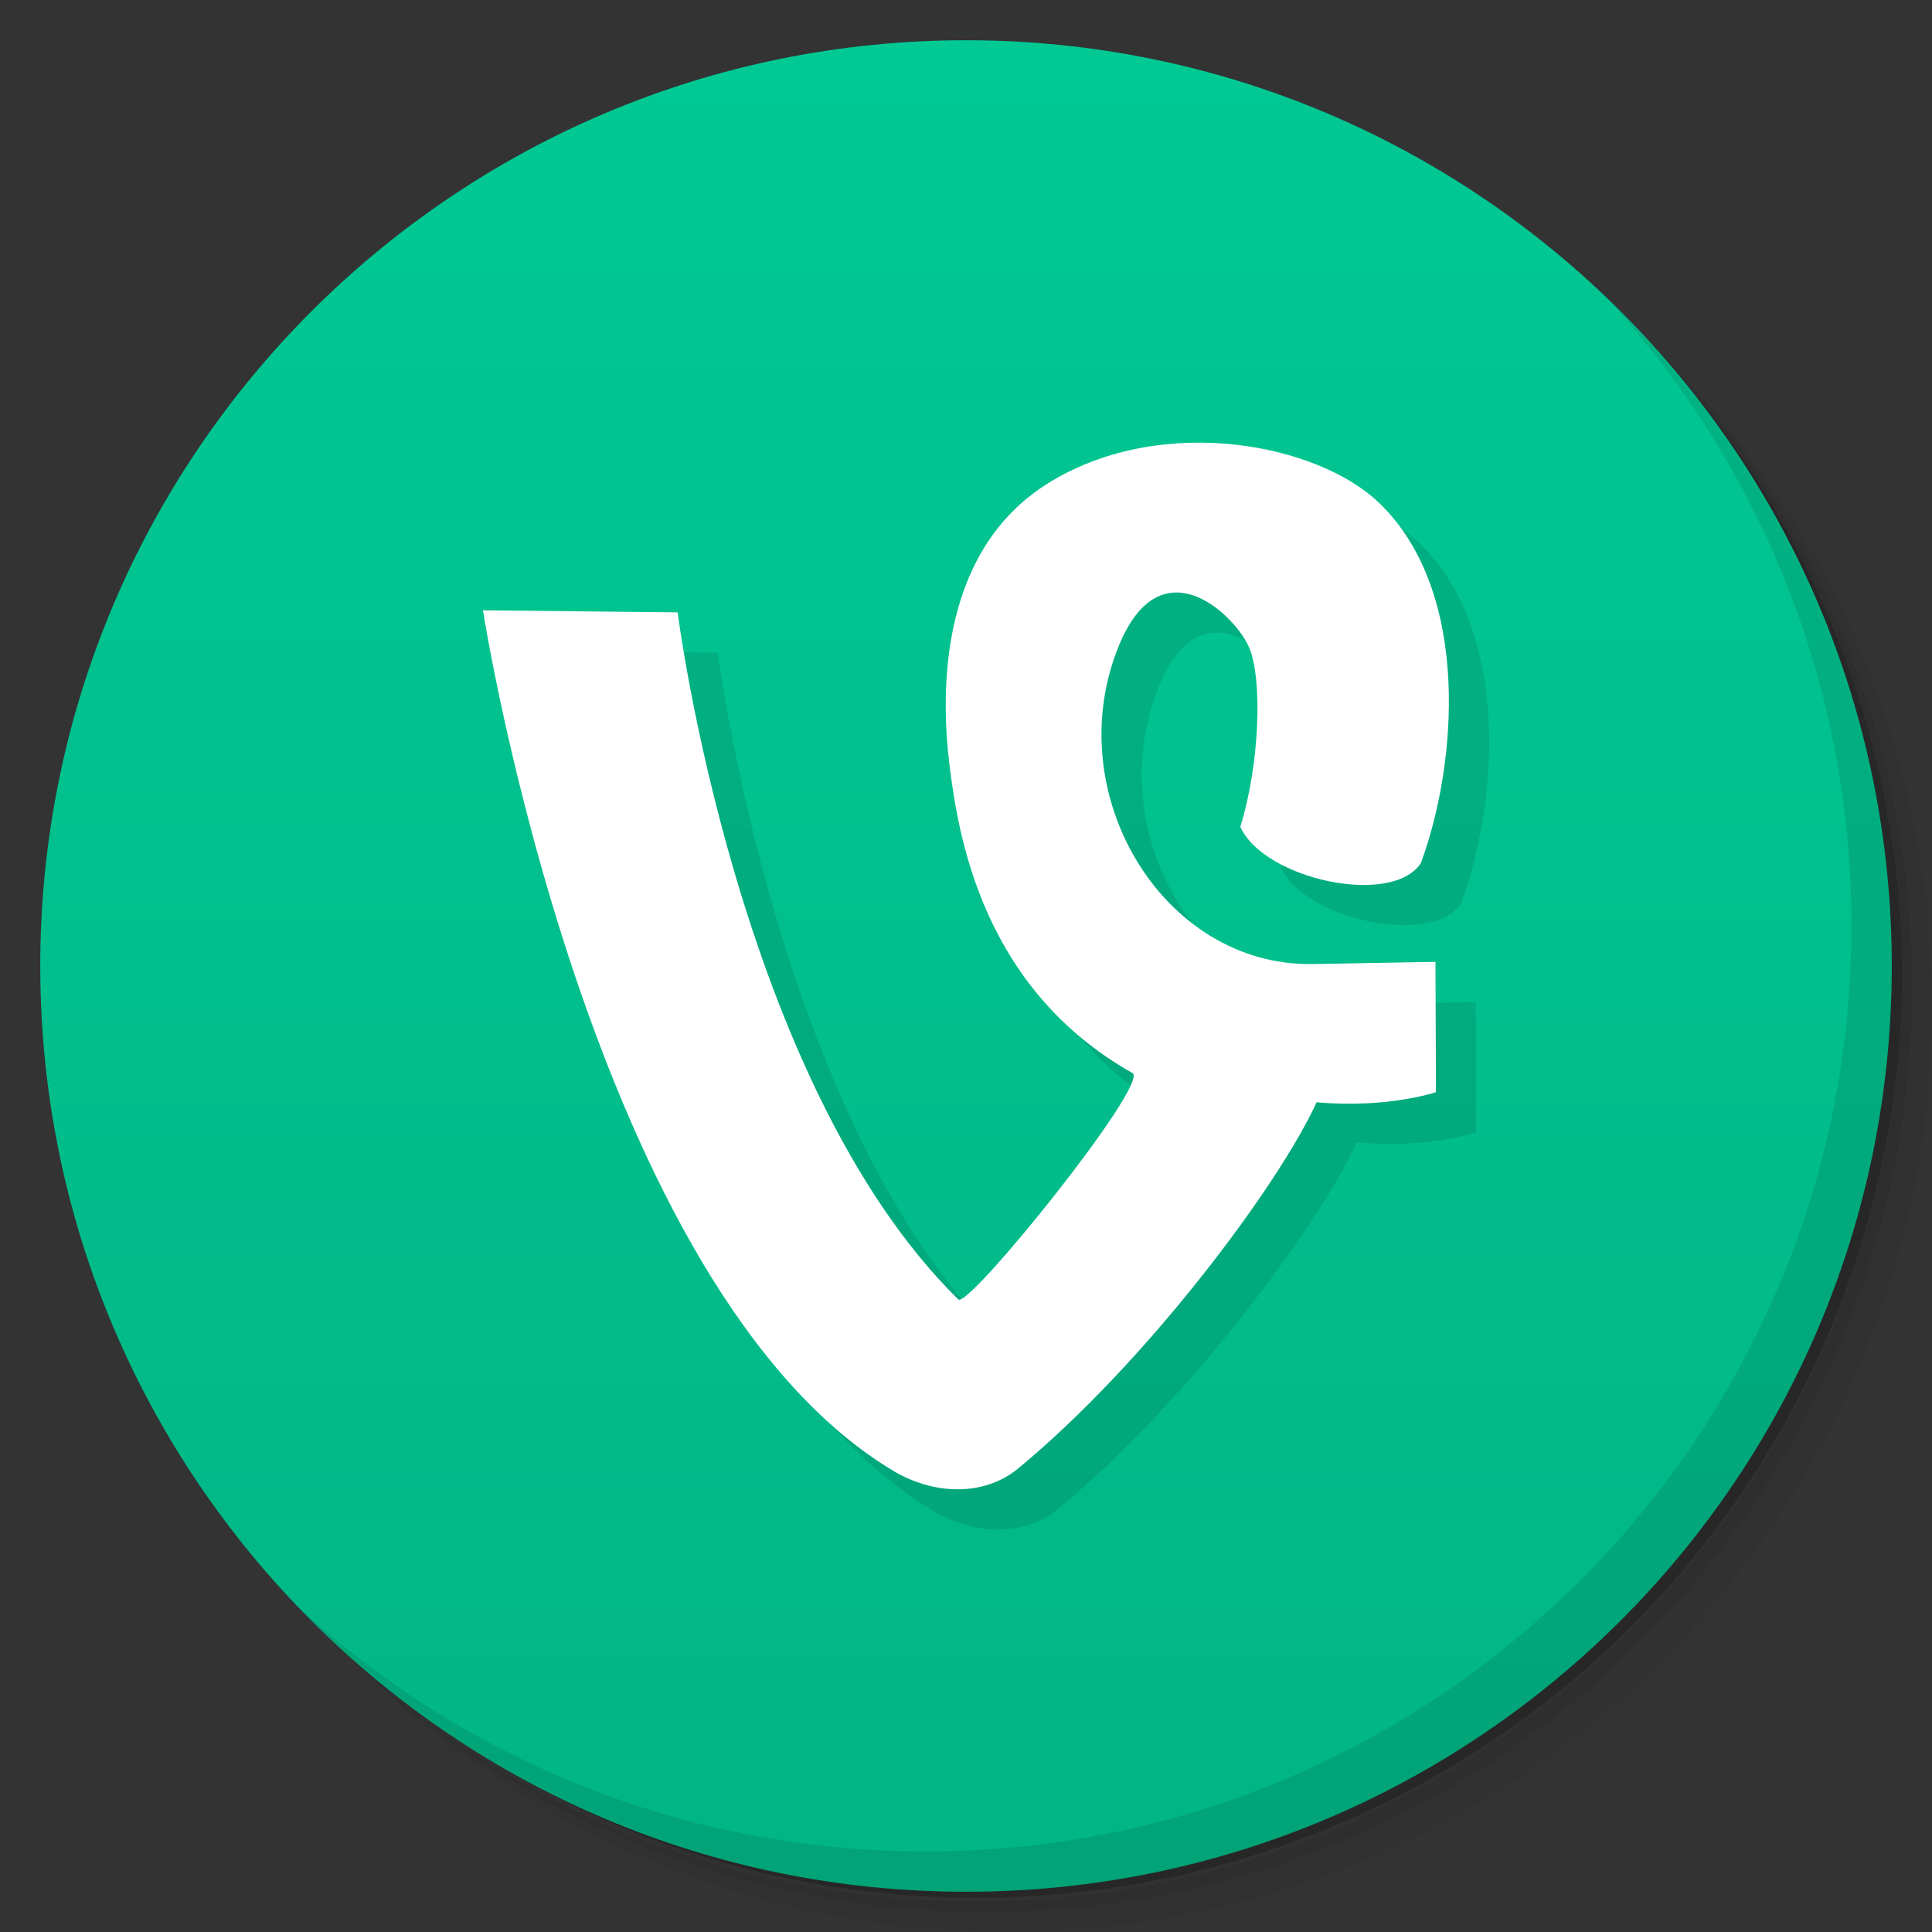 <svg viewBox="0 0 48 48"><rect x="0" y="0" width="48" height="48" fill="#333333" stroke="none"/><defs><linearGradient id="linearGradient3764" y1="47" x2="0" y2="1" gradientUnits="userSpaceOnUse"><stop stop-color="#01b584" stop-opacity="1"/><stop offset="1" stop-color="#01c994" stop-opacity="1"/></linearGradient><clipPath id="clipPath-951946101"><g transform="translate(0,-1004.362)"><path d="m -24 13 c 0 1.105 -0.672 2 -1.5 2 -0.828 0 -1.5 -0.895 -1.5 -2 0 -1.105 0.672 -2 1.5 -2 0.828 0 1.5 0.895 1.5 2 z" transform="matrix(15.333,0,0,11.5,415,878.862)" fill="#1890d0"/></g></clipPath><clipPath id="clipPath-960204772"><g transform="translate(0,-1004.362)"><path d="m -24 13 c 0 1.105 -0.672 2 -1.5 2 -0.828 0 -1.5 -0.895 -1.5 -2 0 -1.105 0.672 -2 1.5 -2 0.828 0 1.5 0.895 1.5 2 z" transform="matrix(15.333,0,0,11.5,415,878.862)" fill="#1890d0"/></g></clipPath></defs><g><path d="m 36.31 5 c 5.859 4.062 9.688 10.831 9.688 18.5 c 0 12.426 -10.07 22.5 -22.5 22.5 c -7.669 0 -14.438 -3.828 -18.5 -9.688 c 1.037 1.822 2.306 3.499 3.781 4.969 c 4.085 3.712 9.514 5.969 15.469 5.969 c 12.703 0 23 -10.298 23 -23 c 0 -5.954 -2.256 -11.384 -5.969 -15.469 c -1.469 -1.475 -3.147 -2.744 -4.969 -3.781 z m 4.969 3.781 c 3.854 4.113 6.219 9.637 6.219 15.719 c 0 12.703 -10.297 23 -23 23 c -6.081 0 -11.606 -2.364 -15.719 -6.219 c 4.16 4.144 9.883 6.719 16.219 6.719 c 12.703 0 23 -10.298 23 -23 c 0 -6.335 -2.575 -12.06 -6.719 -16.219 z" opacity="0.05"/><path d="m 41.28 8.781 c 3.712 4.085 5.969 9.514 5.969 15.469 c 0 12.703 -10.297 23 -23 23 c -5.954 0 -11.384 -2.256 -15.469 -5.969 c 4.113 3.854 9.637 6.219 15.719 6.219 c 12.703 0 23 -10.298 23 -23 c 0 -6.081 -2.364 -11.606 -6.219 -15.719 z" opacity="0.1"/><path d="m 31.25 2.375 c 8.615 3.154 14.75 11.417 14.75 21.13 c 0 12.426 -10.07 22.5 -22.5 22.5 c -9.708 0 -17.971 -6.135 -21.12 -14.75 a 23 23 0 0 0 44.875 -7 a 23 23 0 0 0 -16 -21.875 z" opacity="0.2"/></g><g><path d="m 24 1 c 12.703 0 23 10.297 23 23 c 0 12.703 -10.297 23 -23 23 -12.703 0 -23 -10.297 -23 -23 0 -12.703 10.297 -23 23 -23 z" fill="url(#linearGradient3764)" fill-opacity="1"/></g><g><g clip-path="url(#clipPath-951946101)"><g transform="translate(1,1)"><g opacity="0.1"><!-- color: #01c994 --><g><path d="m 22.273 36.59 c 1.043 0.578 2.227 0.551 3.02 -0.105 c 3.188 -2.625 6.484 -7.05 7.418 -9.1 c 1.754 0.16 2.965 -0.25 2.965 -0.25 l -0.012 -3.238 c 0 0 -2.574 0.047 -3.063 0.055 c -3.734 0.051 -6.309 -4.277 -4.793 -7.934 c 1.055 -2.535 2.902 -0.711 3.23 0.078 c 0.332 0.789 0.258 2.898 -0.223 4.445 c 0.586 1.305 3.762 1.996 4.484 0.906 c 0.891 -2.395 1.281 -6.711 -1.027 -8.945 c -1.527 -1.477 -5.355 -2.227 -8.156 -0.543 c -2.801 1.68 -2.746 5.25 -2.527 7.04 c 0.219 1.785 0.824 5.566 4.559 7.668 c 0.332 0.367 -4.094 5.859 -4.34 5.617 c -5.492 -5.406 -6.973 -17.07 -6.973 -17.07 l -4.836 -0.051 c 0 0 2.637 16.961 10.273 21.426 m 0 0" fill="#000"/></g></g></g></g></g><g><g clip-path="url(#clipPath-960204772)"><!-- color: #01c994 --><g><path d="m 22.273 36.59 c 1.043 0.578 2.227 0.551 3.02 -0.105 c 3.188 -2.625 6.484 -7.05 7.418 -9.1 c 1.754 0.16 2.965 -0.25 2.965 -0.25 l -0.012 -3.238 c 0 0 -2.574 0.047 -3.063 0.055 c -3.734 0.051 -6.309 -4.277 -4.793 -7.934 c 1.055 -2.535 2.902 -0.711 3.23 0.078 c 0.332 0.789 0.258 2.898 -0.223 4.445 c 0.586 1.305 3.762 1.996 4.484 0.906 c 0.891 -2.395 1.281 -6.711 -1.027 -8.945 c -1.527 -1.477 -5.355 -2.227 -8.156 -0.543 c -2.801 1.68 -2.746 5.25 -2.527 7.04 c 0.219 1.785 0.824 5.566 4.559 7.668 c 0.332 0.367 -4.094 5.859 -4.34 5.617 c -5.492 -5.406 -6.973 -17.07 -6.973 -17.07 l -4.836 -0.051 c 0 0 2.637 16.961 10.273 21.426 m 0 0" fill="#fff"/></g></g></g><g><path d="m 40.03 7.531 c 3.712 4.084 5.969 9.514 5.969 15.469 0 12.703 -10.297 23 -23 23 c -5.954 0 -11.384 -2.256 -15.469 -5.969 4.178 4.291 10.01 6.969 16.469 6.969 c 12.703 0 23 -10.298 23 -23 0 -6.462 -2.677 -12.291 -6.969 -16.469 z" opacity="0.1"/></g></svg>